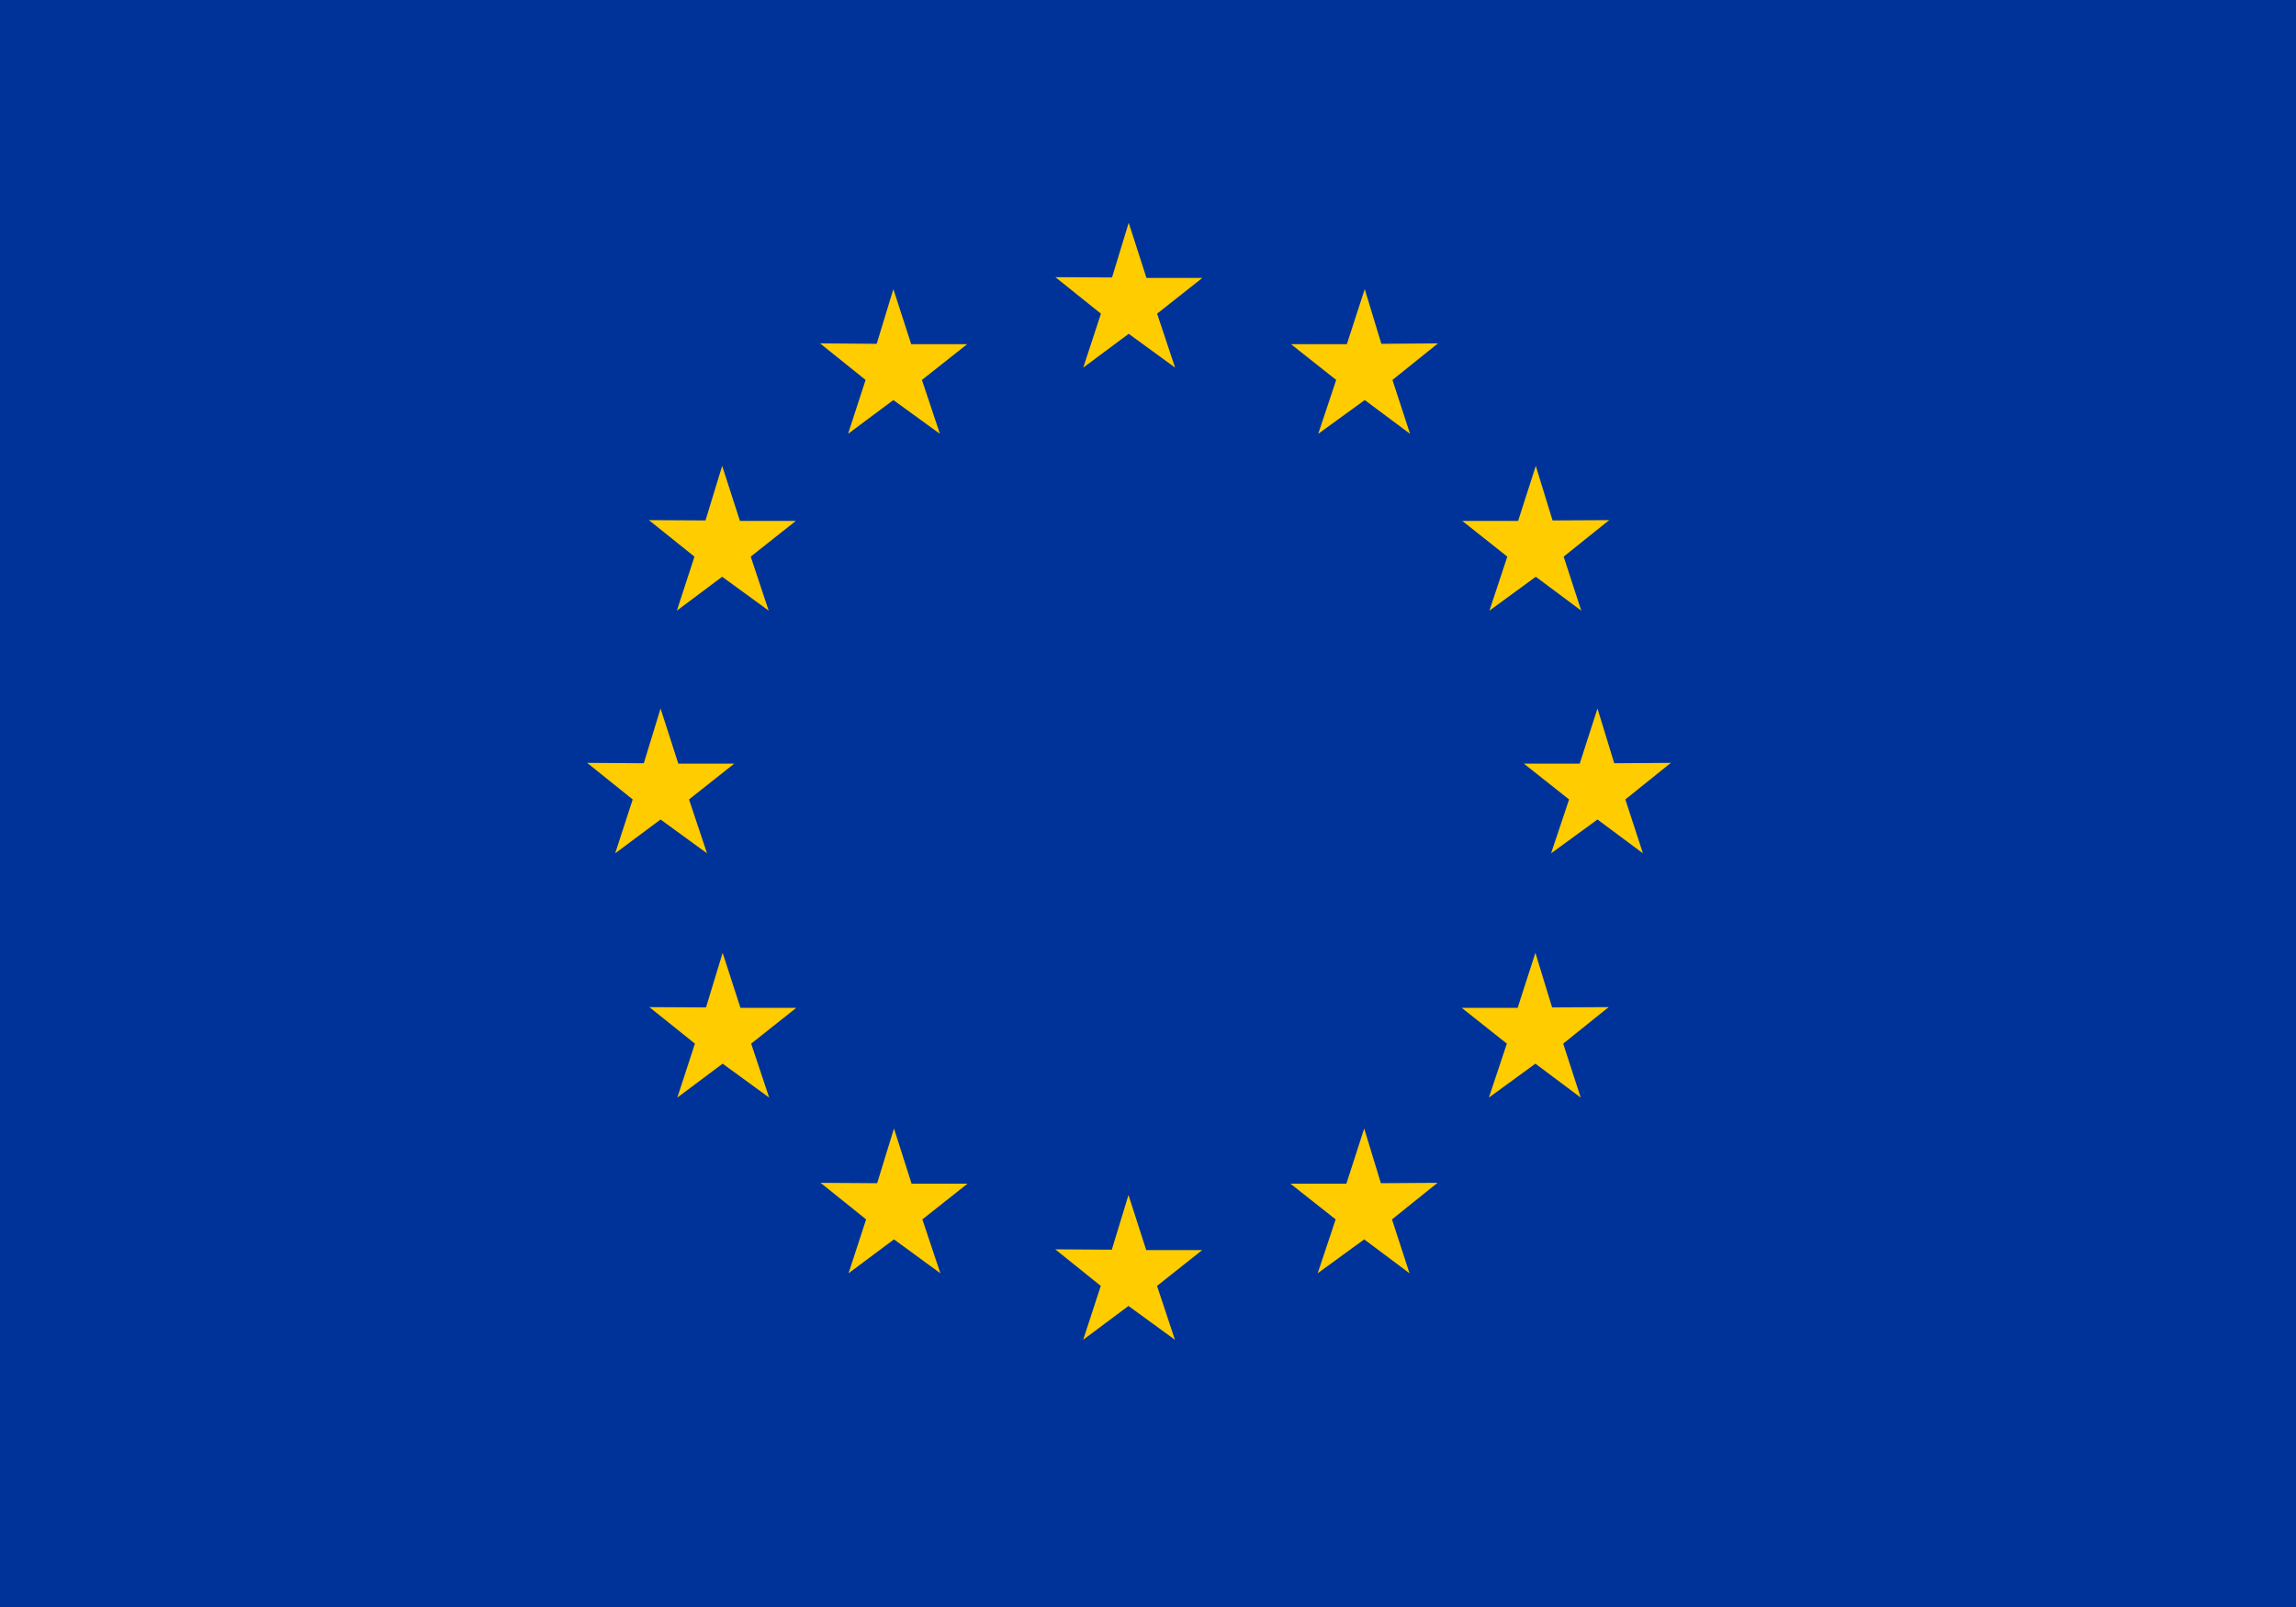<?xml version="1.0" encoding="UTF-8"?>
<svg width="30px" height="21px" viewBox="0 0 30 21" version="1.1" xmlns="http://www.w3.org/2000/svg" xmlns:xlink="http://www.w3.org/1999/xlink">
    <!-- Generator: sketchtool 50.2 (55047) - http://www.bohemiancoding.com/sketch -->
    <title>C4DCD21D-98DF-4D7A-B3F8-7456BB9F9330</title>
    <desc>Created with sketchtool.</desc>
    <defs></defs>
    <g id="Курсы-валют-new" stroke="none" stroke-width="1" fill="none" fill-rule="evenodd">
        <g id="Курсы-валют-new-Desktop-" transform="translate(-67, -303)">
            <g id="Page-1-Copy-58" transform="translate(67, 303)">
                <polygon id="Fill-1" fill="#003399" points="0 21 30 21 30 0 0 0"></polygon>
                <polygon id="Fill-2" fill="#FFCC00" points="14.748 2.911 14.98 3.632 15.71 3.632 15.119 4.099 15.354 4.804 14.748 4.362 14.154 4.804 14.385 4.099 13.79 3.622 14.53 3.626"></polygon>
                <polygon id="Fill-3" fill="#FFCC00" points="11.673 3.778 11.906 4.498 12.637 4.498 12.046 4.965 12.281 5.669 11.673 5.228 11.081 5.669 11.31 4.965 10.715 4.487 11.455 4.493"></polygon>
                <polygon id="Fill-4" fill="#FFCC00" points="9.436 6.088 9.668 6.807 10.399 6.807 9.809 7.274 10.044 7.98 9.436 7.537 8.844 7.98 9.074 7.274 8.479 6.797 9.218 6.801"></polygon>
                <polygon id="Fill-5" fill="#FFCC00" points="8.631 9.259 8.863 9.979 9.594 9.979 9.003 10.447 9.238 11.151 8.631 10.709 8.038 11.151 8.267 10.447 7.672 9.969 8.412 9.974"></polygon>
                <polygon id="Fill-6" fill="#FFCC00" points="9.442 12.451 9.675 13.17 10.405 13.17 9.815 13.638 10.05 14.343 9.442 13.9 8.85 14.343 9.08 13.638 8.485 13.161 9.225 13.165"></polygon>
                <polygon id="Fill-7" fill="#FFCC00" points="11.681 14.747 11.911 15.468 12.642 15.468 12.052 15.935 12.287 16.639 11.681 16.196 11.087 16.639 11.317 15.935 10.722 15.457 11.461 15.462"></polygon>
                <polygon id="Fill-8" fill="#FFCC00" points="17.832 3.778 17.598 4.498 16.869 4.498 17.459 4.965 17.224 5.669 17.832 5.228 18.424 5.669 18.194 4.965 18.789 4.487 18.049 4.493"></polygon>
                <polygon id="Fill-9" fill="#FFCC00" points="20.067 6.088 19.836 6.807 19.106 6.807 19.695 7.274 19.461 7.98 20.067 7.537 20.661 7.98 20.431 7.274 21.026 6.797 20.286 6.801"></polygon>
                <polygon id="Fill-10" fill="#FFCC00" points="20.873 9.259 20.641 9.979 19.911 9.979 20.502 10.447 20.267 11.151 20.873 10.709 21.467 11.151 21.237 10.447 21.832 9.969 21.092 9.974"></polygon>
                <polygon id="Fill-11" fill="#FFCC00" points="20.062 12.451 19.83 13.17 19.099 13.17 19.689 13.638 19.454 14.343 20.062 13.9 20.654 14.343 20.425 13.638 21.019 13.161 20.28 13.165"></polygon>
                <polygon id="Fill-12" fill="#FFCC00" points="17.825 14.747 17.592 15.468 16.861 15.468 17.452 15.935 17.217 16.639 17.825 16.196 18.417 16.639 18.188 15.935 18.783 15.457 18.043 15.462"></polygon>
                <polygon id="Fill-13" fill="#FFCC00" points="14.745 15.616 14.977 16.336 15.708 16.336 15.118 16.804 15.352 17.508 14.745 17.066 14.153 17.508 14.383 16.804 13.788 16.326 14.527 16.331"></polygon>
            </g>
        </g>
    </g>
</svg>